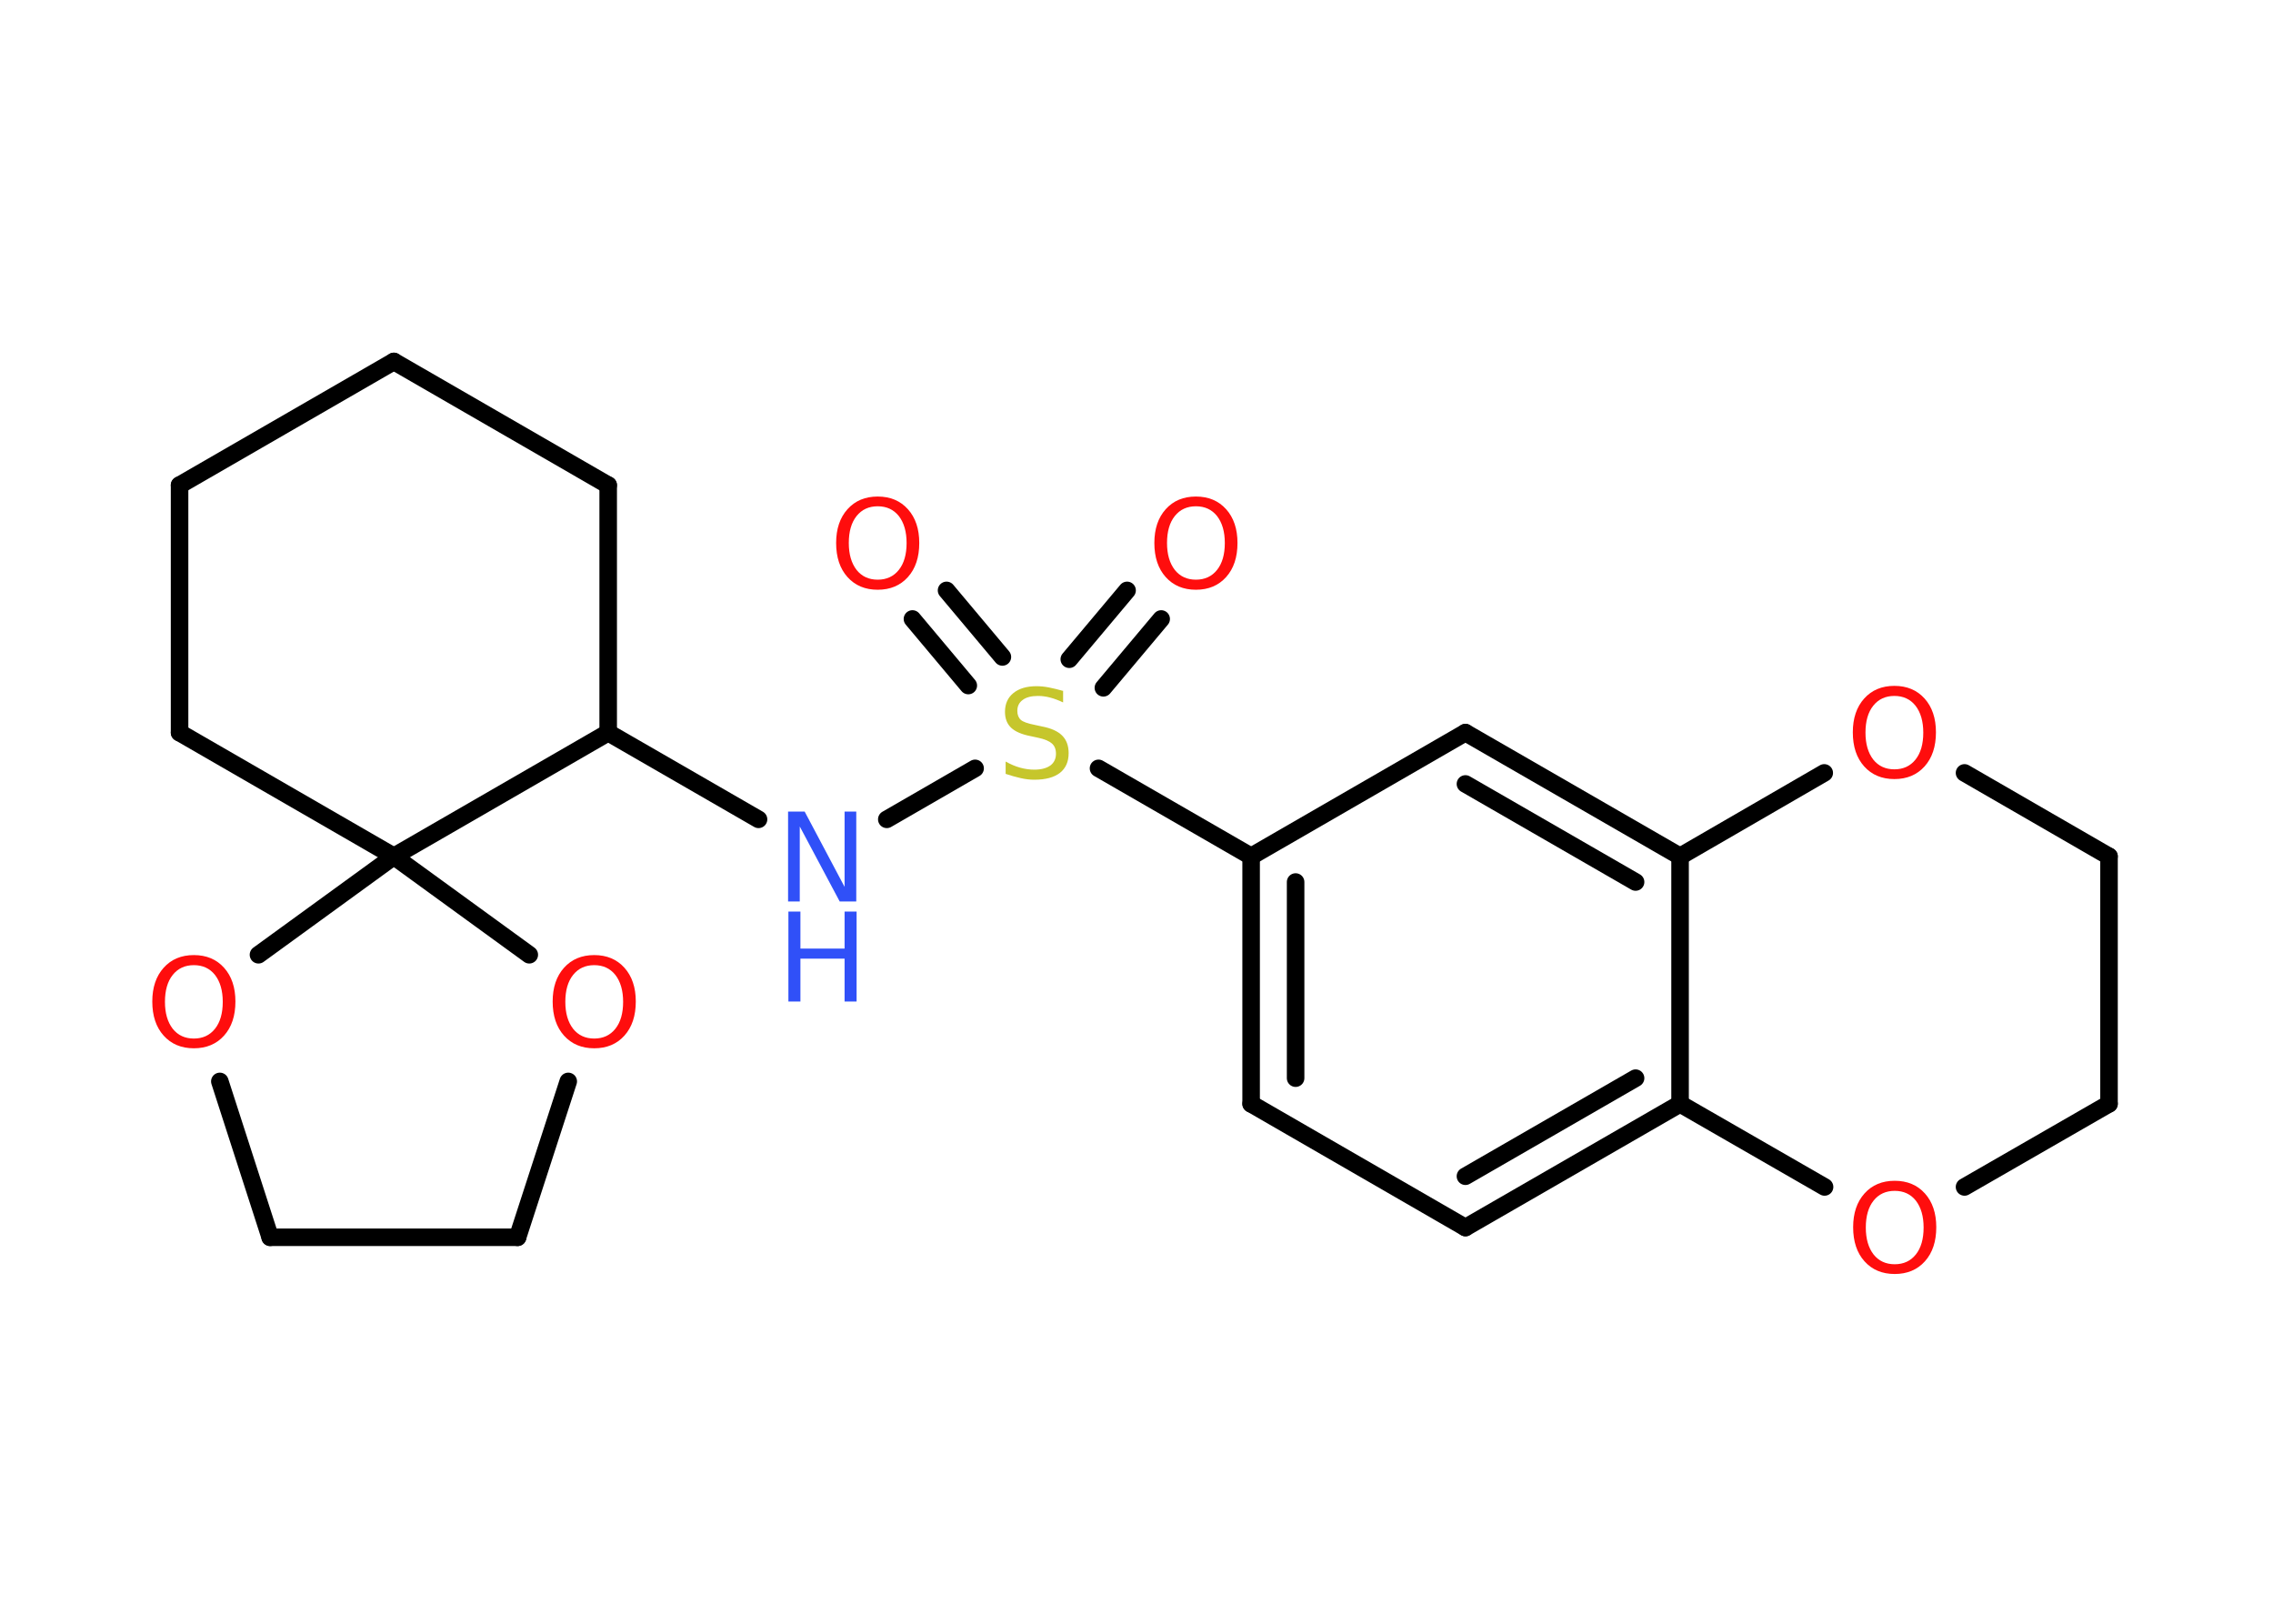 <?xml version='1.0' encoding='UTF-8'?>
<!DOCTYPE svg PUBLIC "-//W3C//DTD SVG 1.1//EN" "http://www.w3.org/Graphics/SVG/1.1/DTD/svg11.dtd">
<svg version='1.2' xmlns='http://www.w3.org/2000/svg' xmlns:xlink='http://www.w3.org/1999/xlink' width='70.0mm' height='50.0mm' viewBox='0 0 70.0 50.0'>
  <desc>Generated by the Chemistry Development Kit (http://github.com/cdk)</desc>
  <g stroke-linecap='round' stroke-linejoin='round' stroke='#000000' stroke-width='.54' fill='#FF0D0D'>
    <rect x='.0' y='.0' width='70.0' height='50.0' fill='#FFFFFF' stroke='none'/>
    <g id='mol1' class='mol'>
      <g id='mol1bnd1' class='bond'>
        <line x1='35.76' y1='19.06' x2='33.98' y2='21.18'/>
        <line x1='34.71' y1='18.18' x2='32.93' y2='20.3'/>
      </g>
      <g id='mol1bnd2' class='bond'>
        <line x1='29.82' y1='21.11' x2='28.1' y2='19.06'/>
        <line x1='30.87' y1='20.23' x2='29.15' y2='18.18'/>
      </g>
      <line id='mol1bnd3' class='bond' x1='30.03' y1='23.66' x2='27.31' y2='25.23'/>
      <line id='mol1bnd4' class='bond' x1='23.36' y1='25.23' x2='18.73' y2='22.56'/>
      <line id='mol1bnd5' class='bond' x1='18.73' y1='22.56' x2='18.73' y2='14.94'/>
      <line id='mol1bnd6' class='bond' x1='18.73' y1='14.94' x2='12.13' y2='11.13'/>
      <line id='mol1bnd7' class='bond' x1='12.13' y1='11.13' x2='5.53' y2='14.94'/>
      <line id='mol1bnd8' class='bond' x1='5.53' y1='14.94' x2='5.53' y2='22.56'/>
      <line id='mol1bnd9' class='bond' x1='5.53' y1='22.56' x2='12.13' y2='26.37'/>
      <line id='mol1bnd10' class='bond' x1='18.73' y1='22.56' x2='12.13' y2='26.37'/>
      <line id='mol1bnd11' class='bond' x1='12.13' y1='26.37' x2='16.3' y2='29.4'/>
      <line id='mol1bnd12' class='bond' x1='17.5' y1='33.3' x2='15.94' y2='38.1'/>
      <line id='mol1bnd13' class='bond' x1='15.94' y1='38.1' x2='8.32' y2='38.1'/>
      <line id='mol1bnd14' class='bond' x1='8.32' y1='38.1' x2='6.77' y2='33.3'/>
      <line id='mol1bnd15' class='bond' x1='12.13' y1='26.37' x2='7.96' y2='29.4'/>
      <line id='mol1bnd16' class='bond' x1='33.83' y1='23.66' x2='38.53' y2='26.37'/>
      <g id='mol1bnd17' class='bond'>
        <line x1='38.53' y1='26.37' x2='38.53' y2='33.99'/>
        <line x1='39.9' y1='27.16' x2='39.9' y2='33.2'/>
      </g>
      <line id='mol1bnd18' class='bond' x1='38.53' y1='33.99' x2='45.13' y2='37.8'/>
      <g id='mol1bnd19' class='bond'>
        <line x1='45.13' y1='37.8' x2='51.74' y2='33.99'/>
        <line x1='45.13' y1='36.22' x2='50.37' y2='33.2'/>
      </g>
      <line id='mol1bnd20' class='bond' x1='51.74' y1='33.99' x2='51.74' y2='26.37'/>
      <g id='mol1bnd21' class='bond'>
        <line x1='51.74' y1='26.37' x2='45.13' y2='22.56'/>
        <line x1='50.37' y1='27.16' x2='45.13' y2='24.14'/>
      </g>
      <line id='mol1bnd22' class='bond' x1='38.53' y1='26.37' x2='45.13' y2='22.56'/>
      <line id='mol1bnd23' class='bond' x1='51.74' y1='26.37' x2='56.18' y2='23.8'/>
      <line id='mol1bnd24' class='bond' x1='60.5' y1='23.8' x2='64.95' y2='26.37'/>
      <line id='mol1bnd25' class='bond' x1='64.95' y1='26.37' x2='64.95' y2='33.99'/>
      <line id='mol1bnd26' class='bond' x1='64.95' y1='33.99' x2='60.5' y2='36.55'/>
      <line id='mol1bnd27' class='bond' x1='51.74' y1='33.99' x2='56.19' y2='36.55'/>
      <path id='mol1atm1' class='atom' d='M36.83 15.59q-.41 .0 -.65 .3q-.24 .3 -.24 .83q.0 .52 .24 .83q.24 .3 .65 .3q.41 .0 .65 -.3q.24 -.3 .24 -.83q.0 -.52 -.24 -.83q-.24 -.3 -.65 -.3zM36.83 15.29q.58 .0 .93 .39q.35 .39 .35 1.04q.0 .66 -.35 1.05q-.35 .39 -.93 .39q-.58 .0 -.93 -.39q-.35 -.39 -.35 -1.05q.0 -.65 .35 -1.04q.35 -.39 .93 -.39z' stroke='none'/>
      <path id='mol1atm2' class='atom' d='M32.74 21.27v.36q-.21 -.1 -.4 -.15q-.19 -.05 -.37 -.05q-.31 .0 -.47 .12q-.17 .12 -.17 .34q.0 .18 .11 .28q.11 .09 .42 .15l.23 .05q.42 .08 .62 .28q.2 .2 .2 .54q.0 .4 -.27 .61q-.27 .21 -.79 .21q-.2 .0 -.42 -.05q-.22 -.05 -.46 -.13v-.38q.23 .13 .45 .19q.22 .06 .43 .06q.32 .0 .5 -.13q.17 -.13 .17 -.36q.0 -.21 -.13 -.32q-.13 -.11 -.41 -.17l-.23 -.05q-.42 -.08 -.61 -.26q-.19 -.18 -.19 -.49q.0 -.37 .26 -.58q.26 -.21 .71 -.21q.19 .0 .39 .04q.2 .04 .41 .1z' stroke='none' fill='#C6C62C'/>
      <path id='mol1atm3' class='atom' d='M27.03 15.59q-.41 .0 -.65 .3q-.24 .3 -.24 .83q.0 .52 .24 .83q.24 .3 .65 .3q.41 .0 .65 -.3q.24 -.3 .24 -.83q.0 -.52 -.24 -.83q-.24 -.3 -.65 -.3zM27.03 15.29q.58 .0 .93 .39q.35 .39 .35 1.04q.0 .66 -.35 1.05q-.35 .39 -.93 .39q-.58 .0 -.93 -.39q-.35 -.39 -.35 -1.05q.0 -.65 .35 -1.04q.35 -.39 .93 -.39z' stroke='none'/>
      <g id='mol1atm4' class='atom'>
        <path d='M24.28 24.99h.5l1.23 2.32v-2.32h.36v2.77h-.51l-1.23 -2.31v2.31h-.36v-2.77z' stroke='none' fill='#3050F8'/>
        <path d='M24.28 28.07h.37v1.14h1.36v-1.14h.37v2.77h-.37v-1.32h-1.36v1.32h-.37v-2.77z' stroke='none' fill='#3050F8'/>
      </g>
      <path id='mol1atm11' class='atom' d='M18.3 29.72q-.41 .0 -.65 .3q-.24 .3 -.24 .83q.0 .52 .24 .83q.24 .3 .65 .3q.41 .0 .65 -.3q.24 -.3 .24 -.83q.0 -.52 -.24 -.83q-.24 -.3 -.65 -.3zM18.3 29.41q.58 .0 .93 .39q.35 .39 .35 1.04q.0 .66 -.35 1.05q-.35 .39 -.93 .39q-.58 .0 -.93 -.39q-.35 -.39 -.35 -1.05q.0 -.65 .35 -1.04q.35 -.39 .93 -.39z' stroke='none'/>
      <path id='mol1atm14' class='atom' d='M5.97 29.72q-.41 .0 -.65 .3q-.24 .3 -.24 .83q.0 .52 .24 .83q.24 .3 .65 .3q.41 .0 .65 -.3q.24 -.3 .24 -.83q.0 -.52 -.24 -.83q-.24 -.3 -.65 -.3zM5.97 29.41q.58 .0 .93 .39q.35 .39 .35 1.04q.0 .66 -.35 1.05q-.35 .39 -.93 .39q-.58 .0 -.93 -.39q-.35 -.39 -.35 -1.05q.0 -.65 .35 -1.04q.35 -.39 .93 -.39z' stroke='none'/>
      <path id='mol1atm21' class='atom' d='M58.34 21.43q-.41 .0 -.65 .3q-.24 .3 -.24 .83q.0 .52 .24 .83q.24 .3 .65 .3q.41 .0 .65 -.3q.24 -.3 .24 -.83q.0 -.52 -.24 -.83q-.24 -.3 -.65 -.3zM58.34 21.12q.58 .0 .93 .39q.35 .39 .35 1.04q.0 .66 -.35 1.05q-.35 .39 -.93 .39q-.58 .0 -.93 -.39q-.35 -.39 -.35 -1.05q.0 -.65 .35 -1.04q.35 -.39 .93 -.39z' stroke='none'/>
      <path id='mol1atm24' class='atom' d='M58.35 36.67q-.41 .0 -.65 .3q-.24 .3 -.24 .83q.0 .52 .24 .83q.24 .3 .65 .3q.41 .0 .65 -.3q.24 -.3 .24 -.83q.0 -.52 -.24 -.83q-.24 -.3 -.65 -.3zM58.35 36.36q.58 .0 .93 .39q.35 .39 .35 1.04q.0 .66 -.35 1.05q-.35 .39 -.93 .39q-.58 .0 -.93 -.39q-.35 -.39 -.35 -1.05q.0 -.65 .35 -1.04q.35 -.39 .93 -.39z' stroke='none'/>
    </g>
  </g>
</svg>
